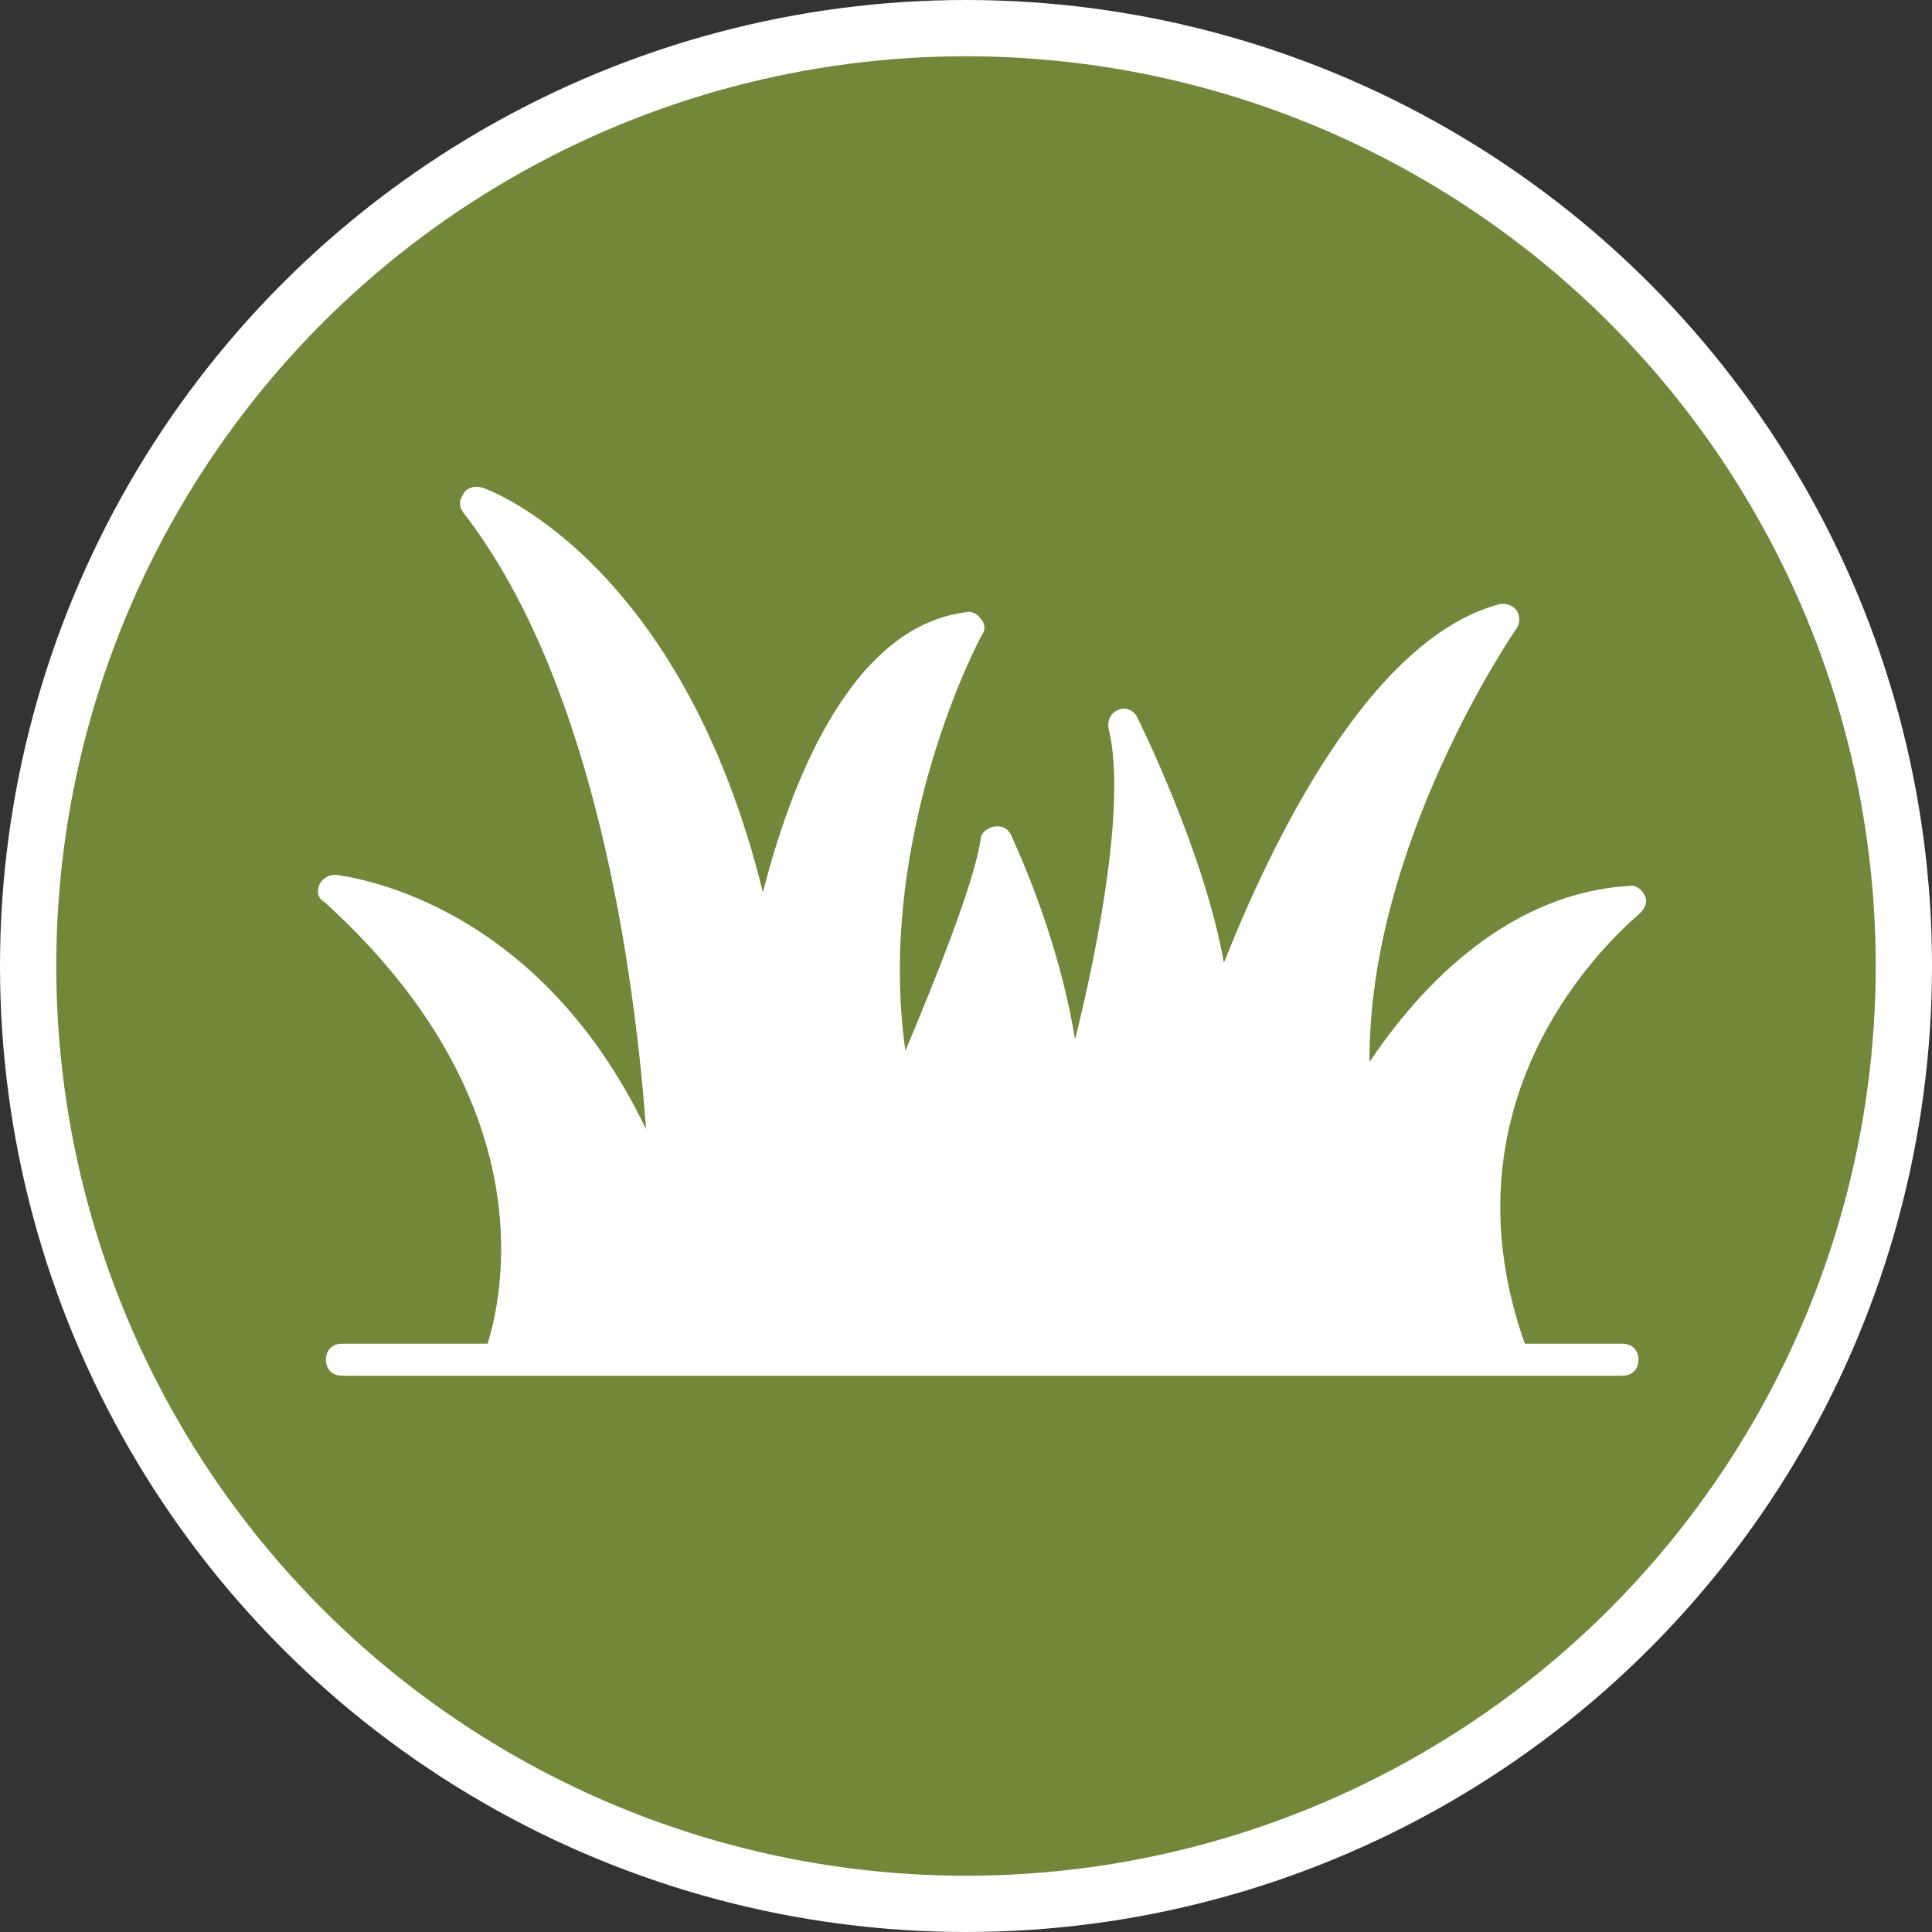<?xml version="1.0" encoding="UTF-8" standalone="no"?>
<svg
   version="1.1"
   viewBox="-5 -10 30.9 30.9"
   id="svg3"
   xml:space="preserve"
   width="30.9"
   height="30.9"
   xmlns="http://www.w3.org/2000/svg"
   xmlns:svg="http://www.w3.org/2000/svg"><rect x="-5" y="-10" width="30.9" height="30.9" fill="#333333" stroke="none"/><defs
     id="defs3" /><circle
     style="fill:#728739;fill-opacity:1;stroke:#ffffff;stroke-width:0.9;stroke-linejoin:bevel;stroke-dasharray:none;stroke-opacity:1"
     id="circle204"
     cx="10.45"
     cy="5.45"
     r="15" /><g
     id="g2-5"
     style="fill:#ffffff;fill-opacity:1;stroke:none"
     transform="matrix(0.256,0,0,0.256,-2.091,-8.477)"><path
       style="fill:#ffffff;fill-opacity:1;stroke:none"
       d="m 21.2,78 c 1,-3.8 2.6,-14.9 -8.3,-26.4 4.5,1.7 12.4,6.3 16.4,19.1 0.1,0.5 0.6,0.8 1.1,0.7 0.5,-0.1 0.8,-0.5 0.8,-1 0,-1.1 -0.1,-26 -9.5,-41.9 4.2,3.3 10.9,10.7 13.6,26.2 0.1,0.5 0.5,0.8 1,0.8 0,0 0,0 0,0 0.5,0 0.9,-0.4 1,-0.8 0,-0.2 2.6,-16.5 9.9,-19.9 -2.1,4.6 -6.3,16.3 -3.4,28.5 0.1,0.4 0.5,0.7 0.9,0.8 0.4,0 0.8,-0.2 1,-0.6 0.2,-0.4 3.8,-8.5 5.4,-13.8 1.4,3.5 3.4,9.8 3,15.7 0,0.5 0.3,1 0.8,1.1 0.5,0.1 1,-0.2 1.1,-0.7 0.2,-0.6 3.6,-12.5 4,-21 1.8,4.4 3.9,10.7 3.2,14.5 -0.1,0.5 0.2,1 0.7,1.2 0.5,0.1 1,-0.2 1.2,-0.7 0.1,-0.2 6,-19.1 14.7,-24.8 -3.1,5.3 -8.9,17.2 -7.5,28.9 0.1,0.4 0.4,0.8 0.8,0.9 0.4,0.1 0.9,-0.2 1.1,-0.6 C 74.3,64.1 79,54.3 87.4,51.9 83.9,56 77.6,65.3 81.8,78 Z"
       id="path205" /><path
       style="fill:#ffffff;fill-opacity:1;stroke:none"
       d="m 91.1,51.1 c 0.3,-0.3 0.5,-0.7 0.3,-1.1 -0.2,-0.4 -0.6,-0.7 -1,-0.6 -8.1,0.5 -13.6,7.1 -16.2,11 -0.1,-13.6 9.1,-27 9.2,-27.1 0.2,-0.3 0.2,-0.8 0,-1.1 C 83.2,31.9 82.7,31.7 82.3,31.8 74.1,34 68,46.9 65.1,54.2 63.9,47.4 59.9,39.3 59.7,38.9 59.5,38.4 58.9,38.2 58.5,38.4 58,38.6 57.8,39.1 57.9,39.6 59,44 57.3,53 55.8,59 c -1.1,-6.8 -3.9,-12.5 -4,-12.8 -0.2,-0.4 -0.6,-0.6 -1.1,-0.5 -0.4,0.1 -0.8,0.4 -0.8,0.8 -0.4,2.8 -3.1,9.4 -4.7,13.2 -1.9,-13.5 4.7,-25.9 4.8,-26 0.2,-0.3 0.2,-0.7 -0.1,-1 C 49.7,32.4 49.3,32.2 49,32.3 41.6,33.2 37.9,43.5 36.3,49.8 31.2,29.1 19.2,24.6 18.7,24.5 c -0.4,-0.1 -0.9,0 -1.1,0.4 -0.3,0.4 -0.3,0.8 0,1.2 8.3,10.7 10.7,29 11.4,38.5 C 22,50 10.1,48.8 9.6,48.7 c -0.4,0 -0.8,0.2 -1,0.6 -0.2,0.4 -0.1,0.9 0.3,1.1 C 22.8,63 20,75.1 19.1,78 H 10 c -0.6,0 -1,0.4 -1,1 0,0.6 0.4,1 1,1 h 9.8 c 0,0 0,0 0,0 H 90 c 0.6,0 1,-0.4 1,-1 0,-0.6 -0.4,-1 -1,-1 H 83.9 C 78.1,61.6 90.6,51.6 91.1,51.1 Z"
       id="path1-52" /></g></svg>
